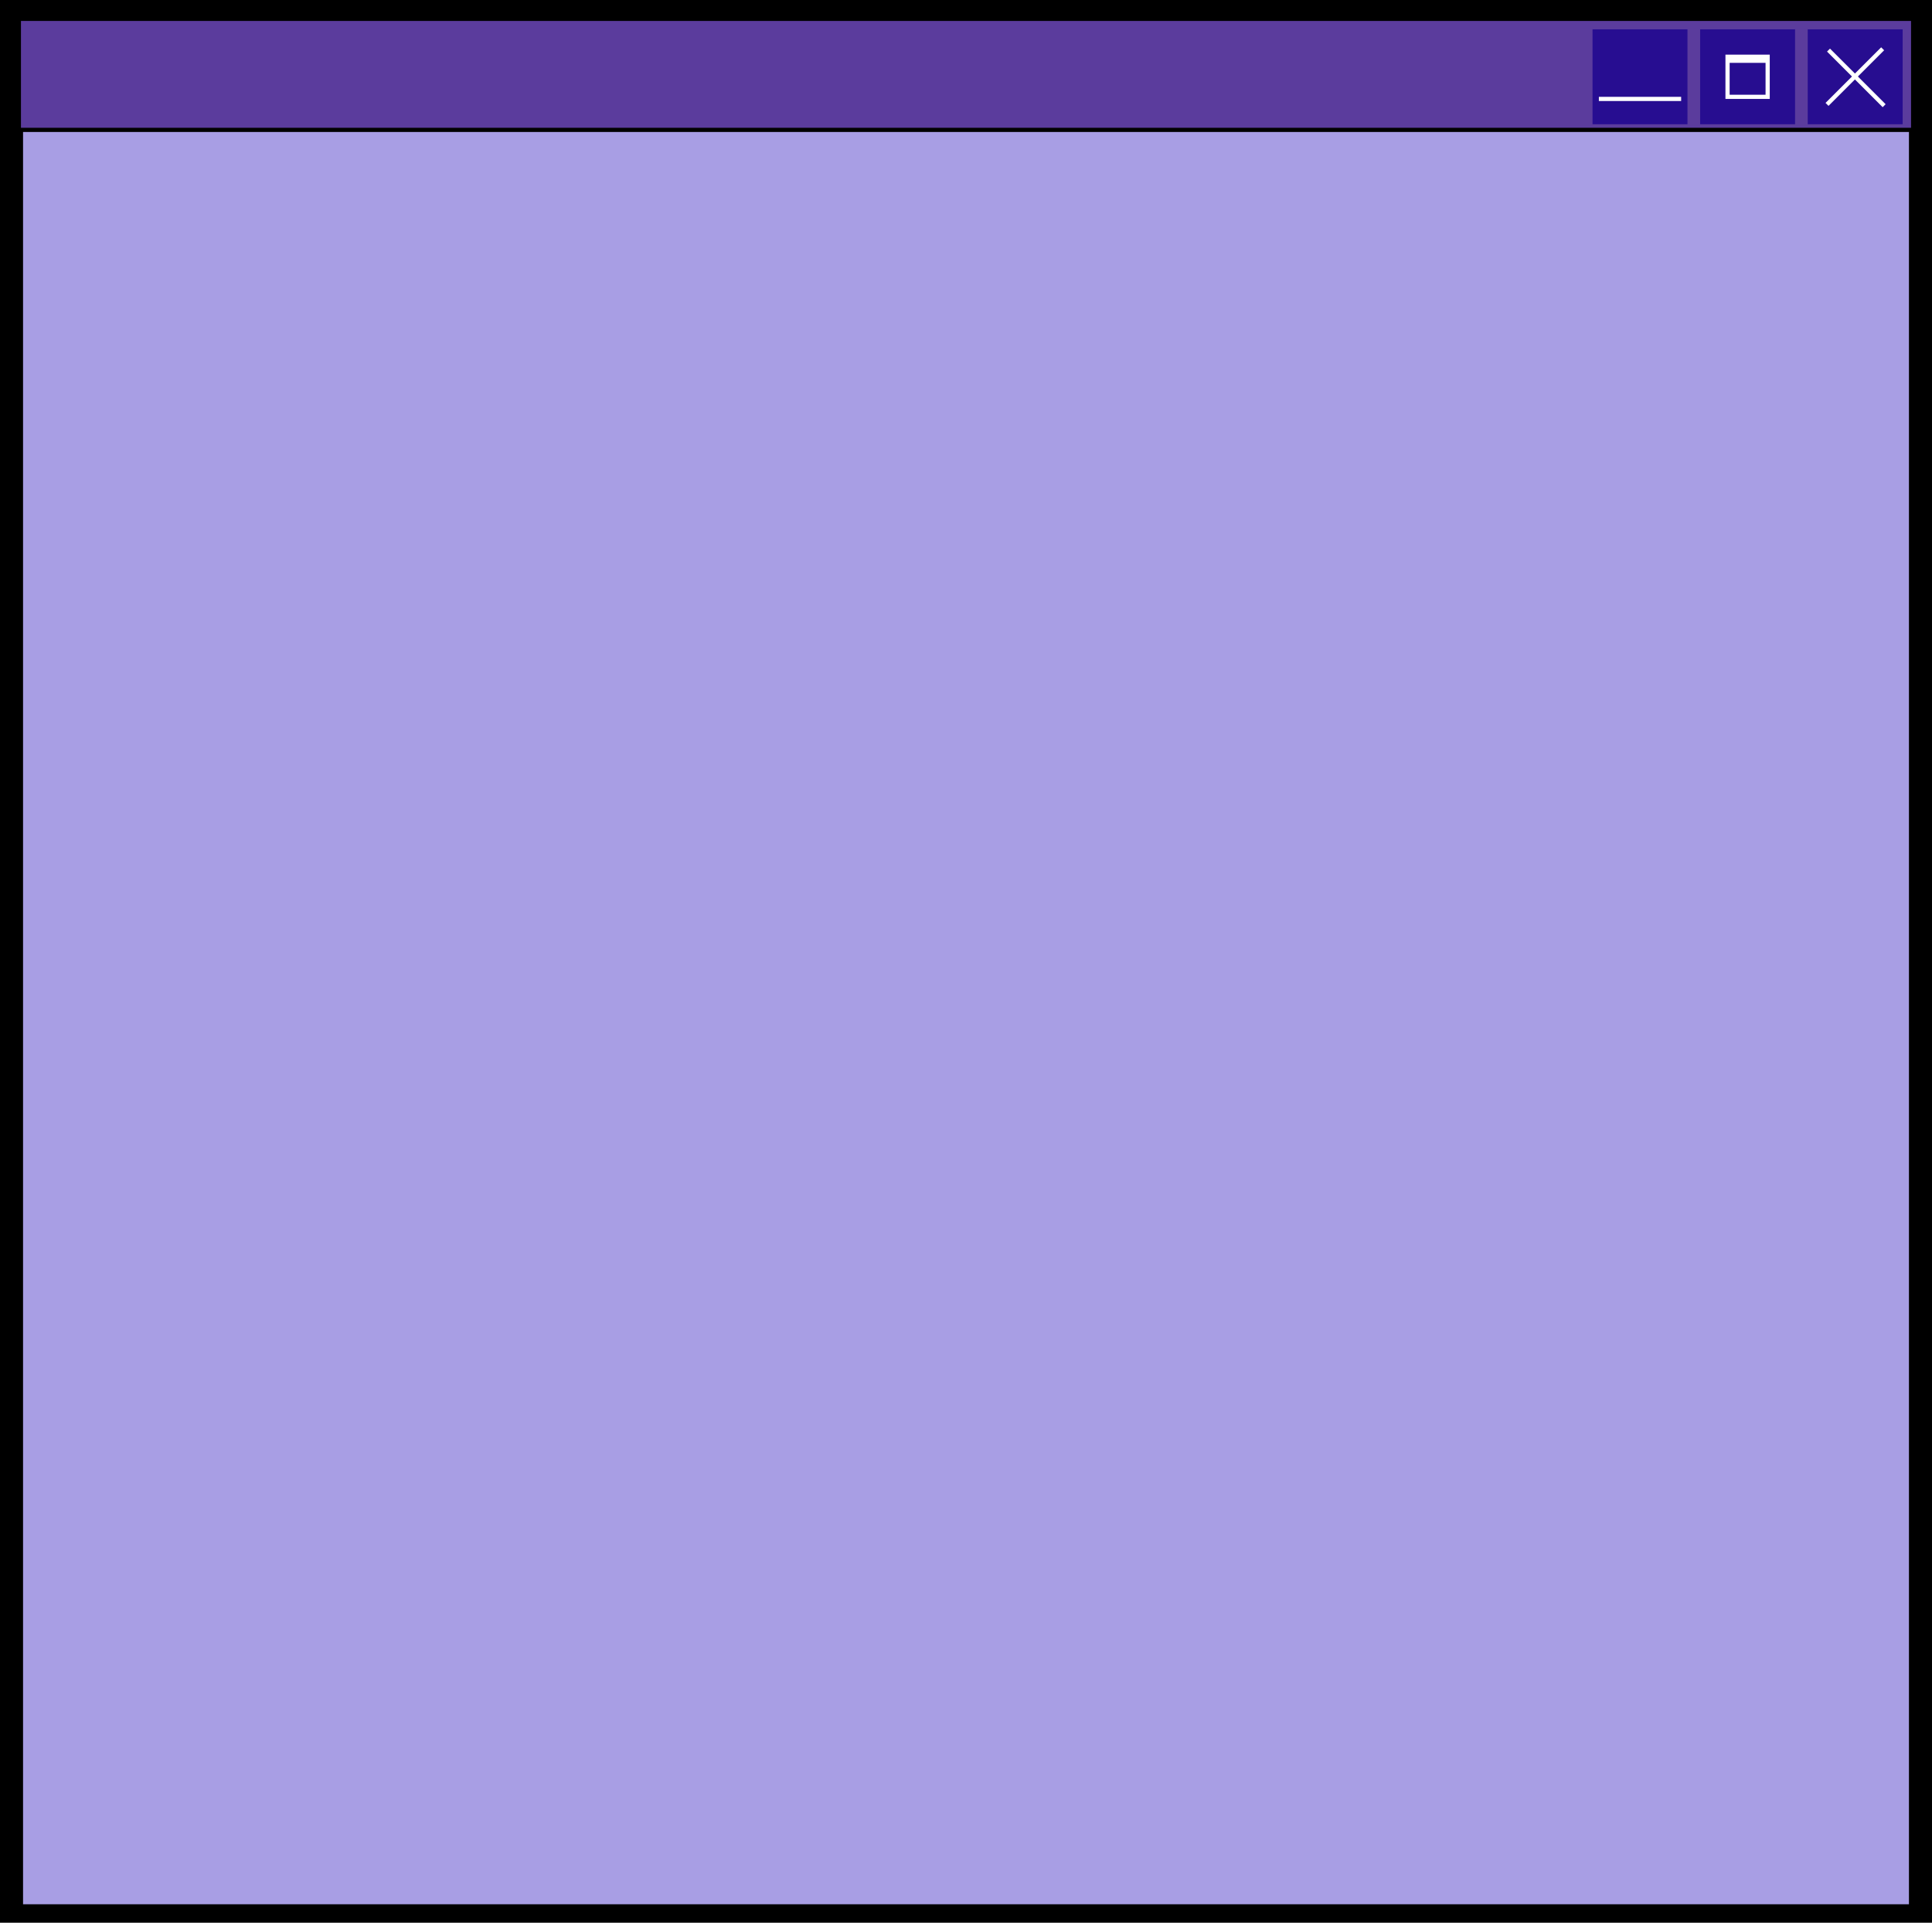 <svg width="461" height="459" viewBox="0 0 461 459" fill="none" xmlns="http://www.w3.org/2000/svg">
<rect x="0" y="0" width="461" height="459" fill="#808080" stroke="none"/>
<rect x="2.5" y="2.5" width="456" height="453.839" fill="#5B3C9D" stroke="black" stroke-width="5"/>
<rect x="5" y="31" width="451" height="424" fill="#A89EE4"/>
<rect x="5" y="31" width="451" height="424" stroke="black"/>
<rect x="431.347" y="7" width="22.653" height="22.653" fill="#270D90"/>
<rect x="405.673" y="7" width="22.653" height="22.653" fill="#270D90"/>
<rect x="380" y="7" width="22.653" height="22.653" fill="#270D91"/>
<rect x="412.214" y="13.54" width="9.571" height="9.571" stroke="white"/>
<path d="M412.5 14.5H421.5" stroke="white"/>
<path d="M449.224 11.646L435.952 24.918" stroke="white"/>
<line x1="436.306" y1="11.956" x2="449.578" y2="25.228" stroke="white"/>
<path d="M381.51 23.612H401.143" stroke="white"/>
</svg>

